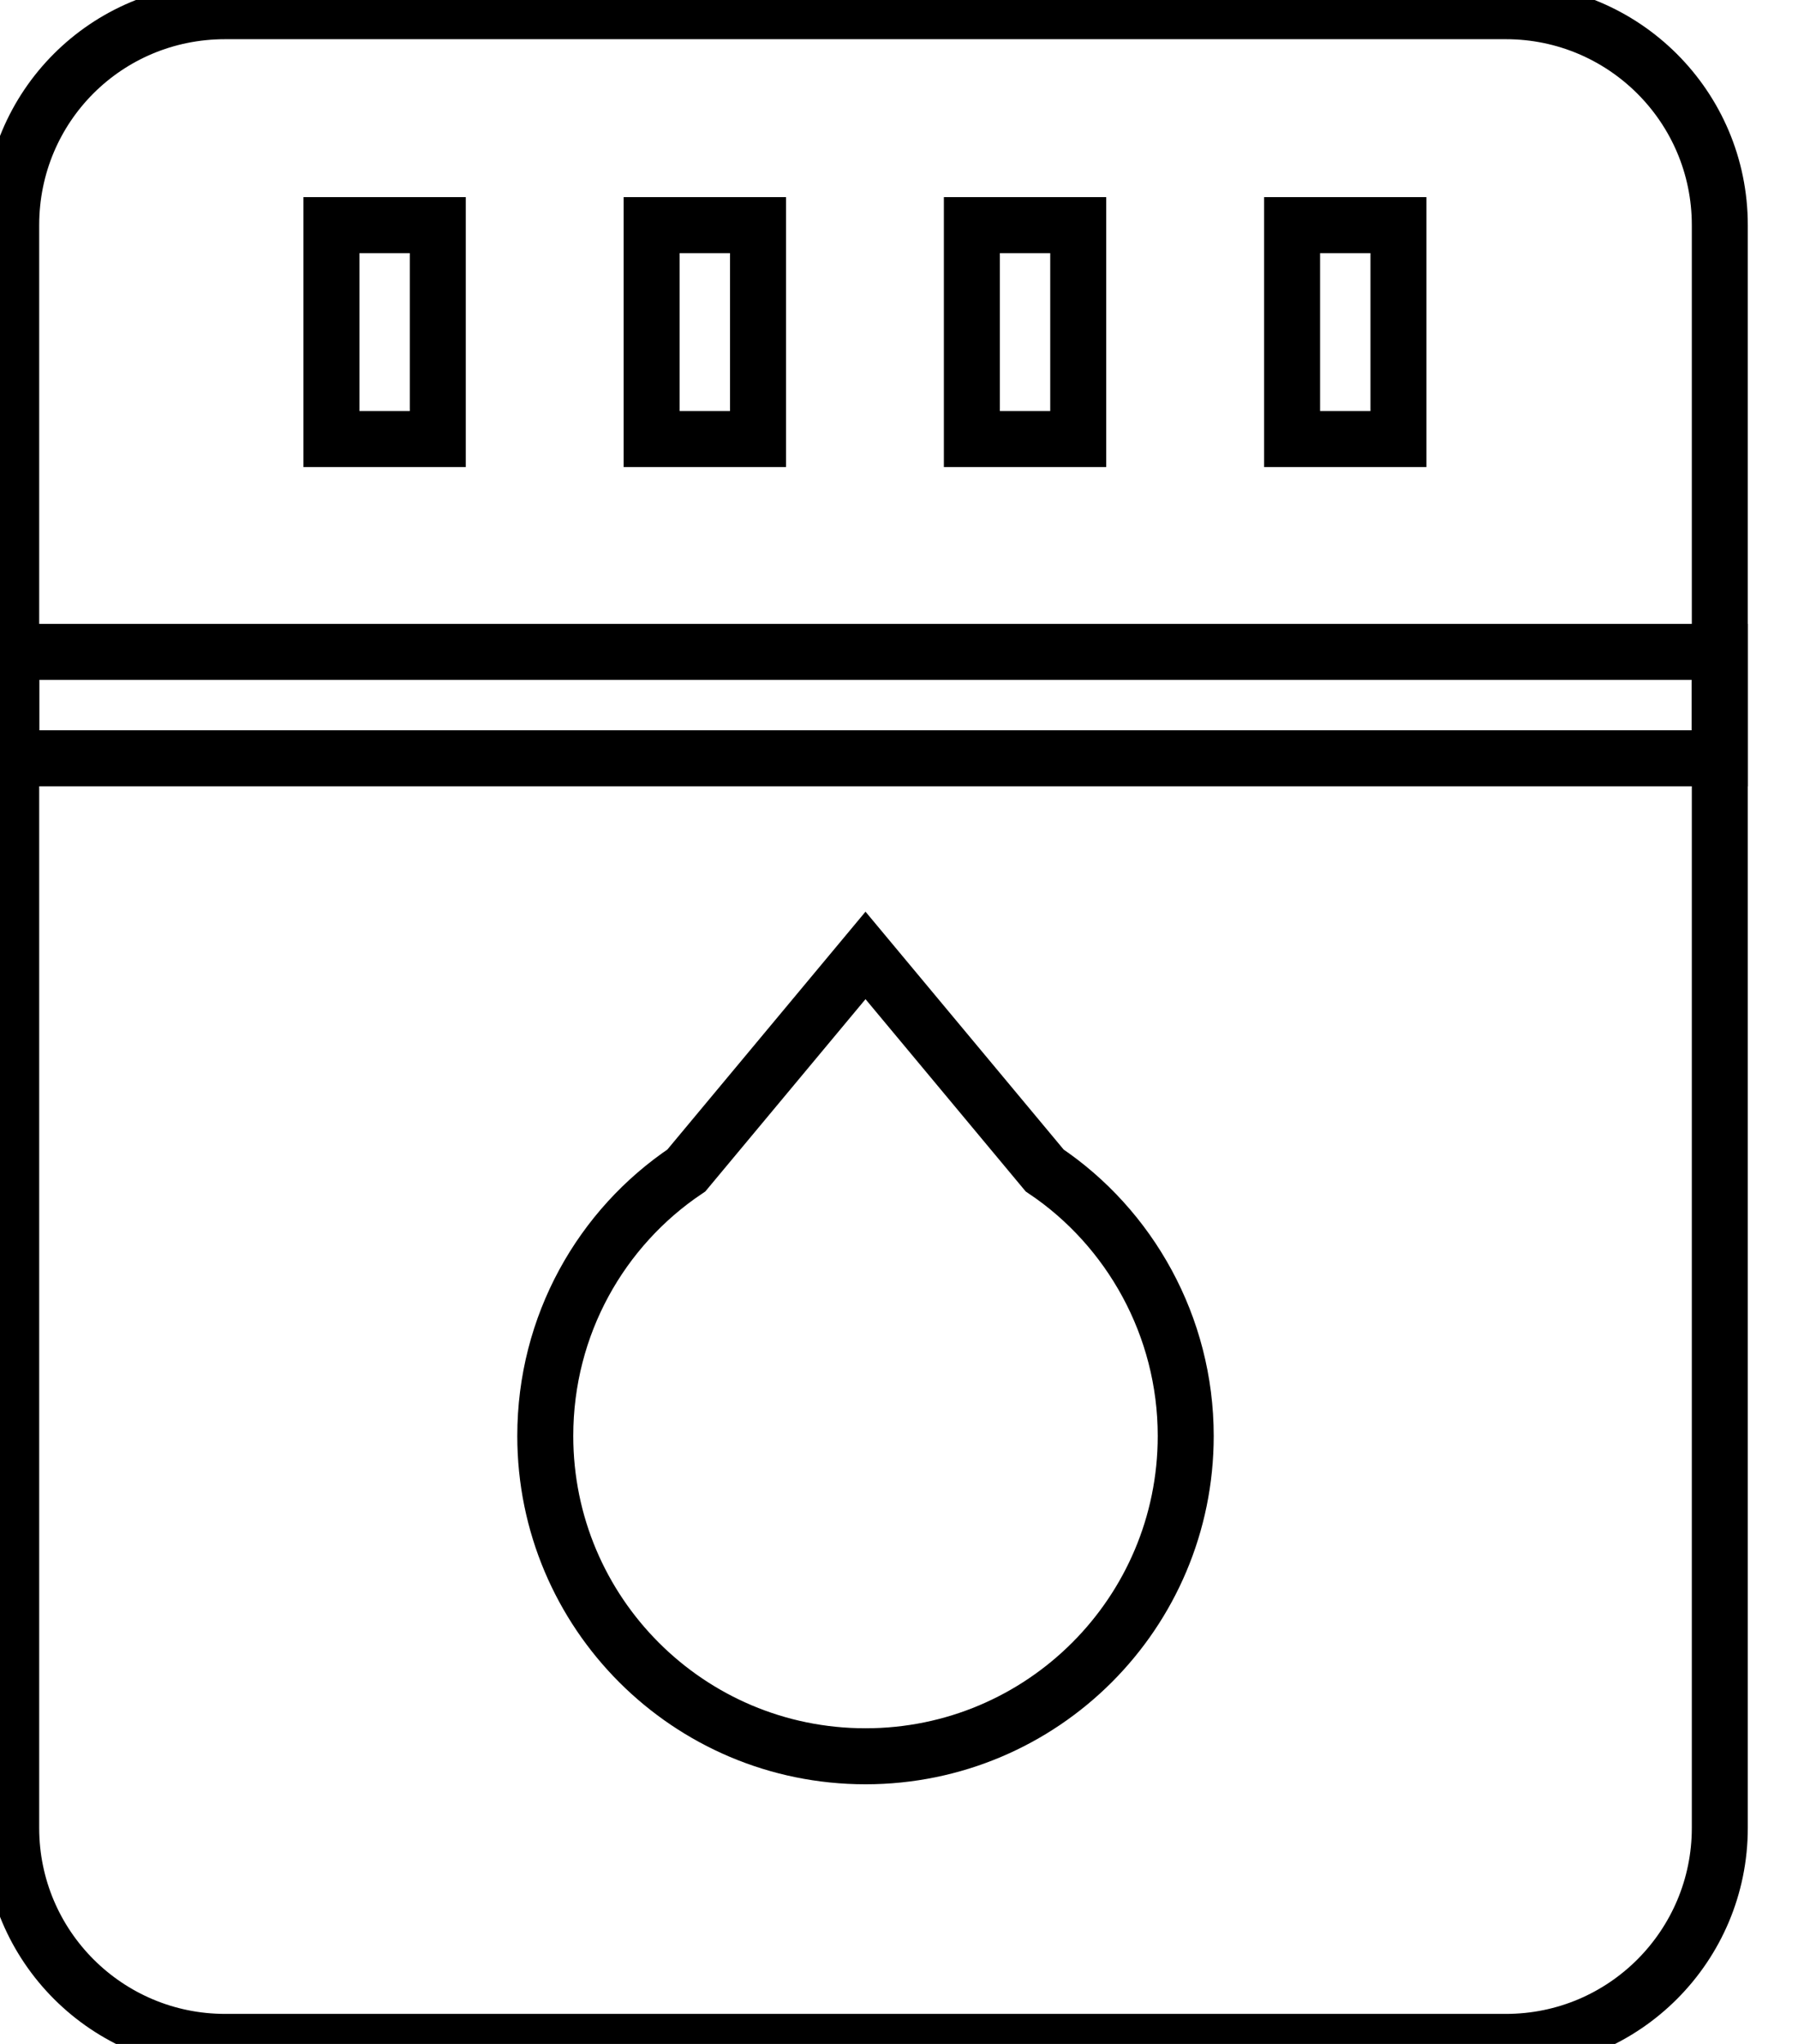 <svg data-v-9833e8b2="" version="1.1" xmlns="http://www.w3.org/2000/svg" xmlns:xlink="http://www.w3.org/1999/xlink" width="22" height="25"><g data-v-9833e8b2=""><path data-v-9833e8b2="" transform="scale(0.137)" fill="none" stroke="currentColor" paint-order="fill stroke markers" d="m20.1,1l114.4,0c10.5,0 19.1,8.5 19.1,19.1l0,143.1c0,10.5 -8.5,19.1 -19.1,19.1l-114.4,0c-10.5,0 -19.1,-8.5 -19.1,-19.1l0,-143.1c0,-10.6 8.5,-19.1 19.1,-19.1l0,0z" stroke-width="5" stroke-miterlimit="10" stroke-dasharray=""></path><path data-v-9833e8b2="" transform="scale(0.137)" fill="none" stroke="currentColor" paint-order="fill stroke markers" d="m1,58.2l152.6,0l0,9.5l-152.6,0l0,-9.5l0,0z" stroke-width="5" stroke-miterlimit="10" stroke-dasharray=""></path><path data-v-9833e8b2="" transform="scale(0.137)" fill="none" stroke="currentColor" paint-order="fill stroke markers" d="m105.9,128.2c0,15.8 -12.8,28.6 -28.6,28.6s-28.6,-12.8 -28.6,-28.6c0,-9.9 5,-18.6 12.6,-23.7l16,-19.2l16,19.2c7.6,5.1 12.6,13.9 12.6,23.7z" stroke-width="5" stroke-miterlimit="10" stroke-dasharray=""></path><path data-v-9833e8b2="" transform="scale(0.137)" fill="none" stroke="currentColor" paint-order="fill stroke markers" d="m29.6,20.1l9.5,0l0,19.1l-9.5,0l0,-19.1l0,0z" stroke-width="5" stroke-miterlimit="10" stroke-dasharray=""></path><path data-v-9833e8b2="" transform="scale(0.137)" fill="none" stroke="currentColor" paint-order="fill stroke markers" d="m58.2,20.1l9.5,0l0,19.1l-9.5,0l0,-19.1l0,0z" stroke-width="5" stroke-miterlimit="10" stroke-dasharray=""></path><path data-v-9833e8b2="" transform="scale(0.137)" fill="none" stroke="currentColor" paint-order="fill stroke markers" d="m86.8,20.1l9.5,0l0,19.1l-9.5,0l0,-19.1l0,0z" stroke-width="5" stroke-miterlimit="10" stroke-dasharray=""></path><path data-v-9833e8b2="" transform="scale(0.137)" fill="none" stroke="currentColor" paint-order="fill stroke markers" d="m115.4,20.1l9.5,0l0,19.1l-9.5,0l0,-19.1l0,0z" stroke-width="5" stroke-miterlimit="10" stroke-dasharray=""></path></g></svg>